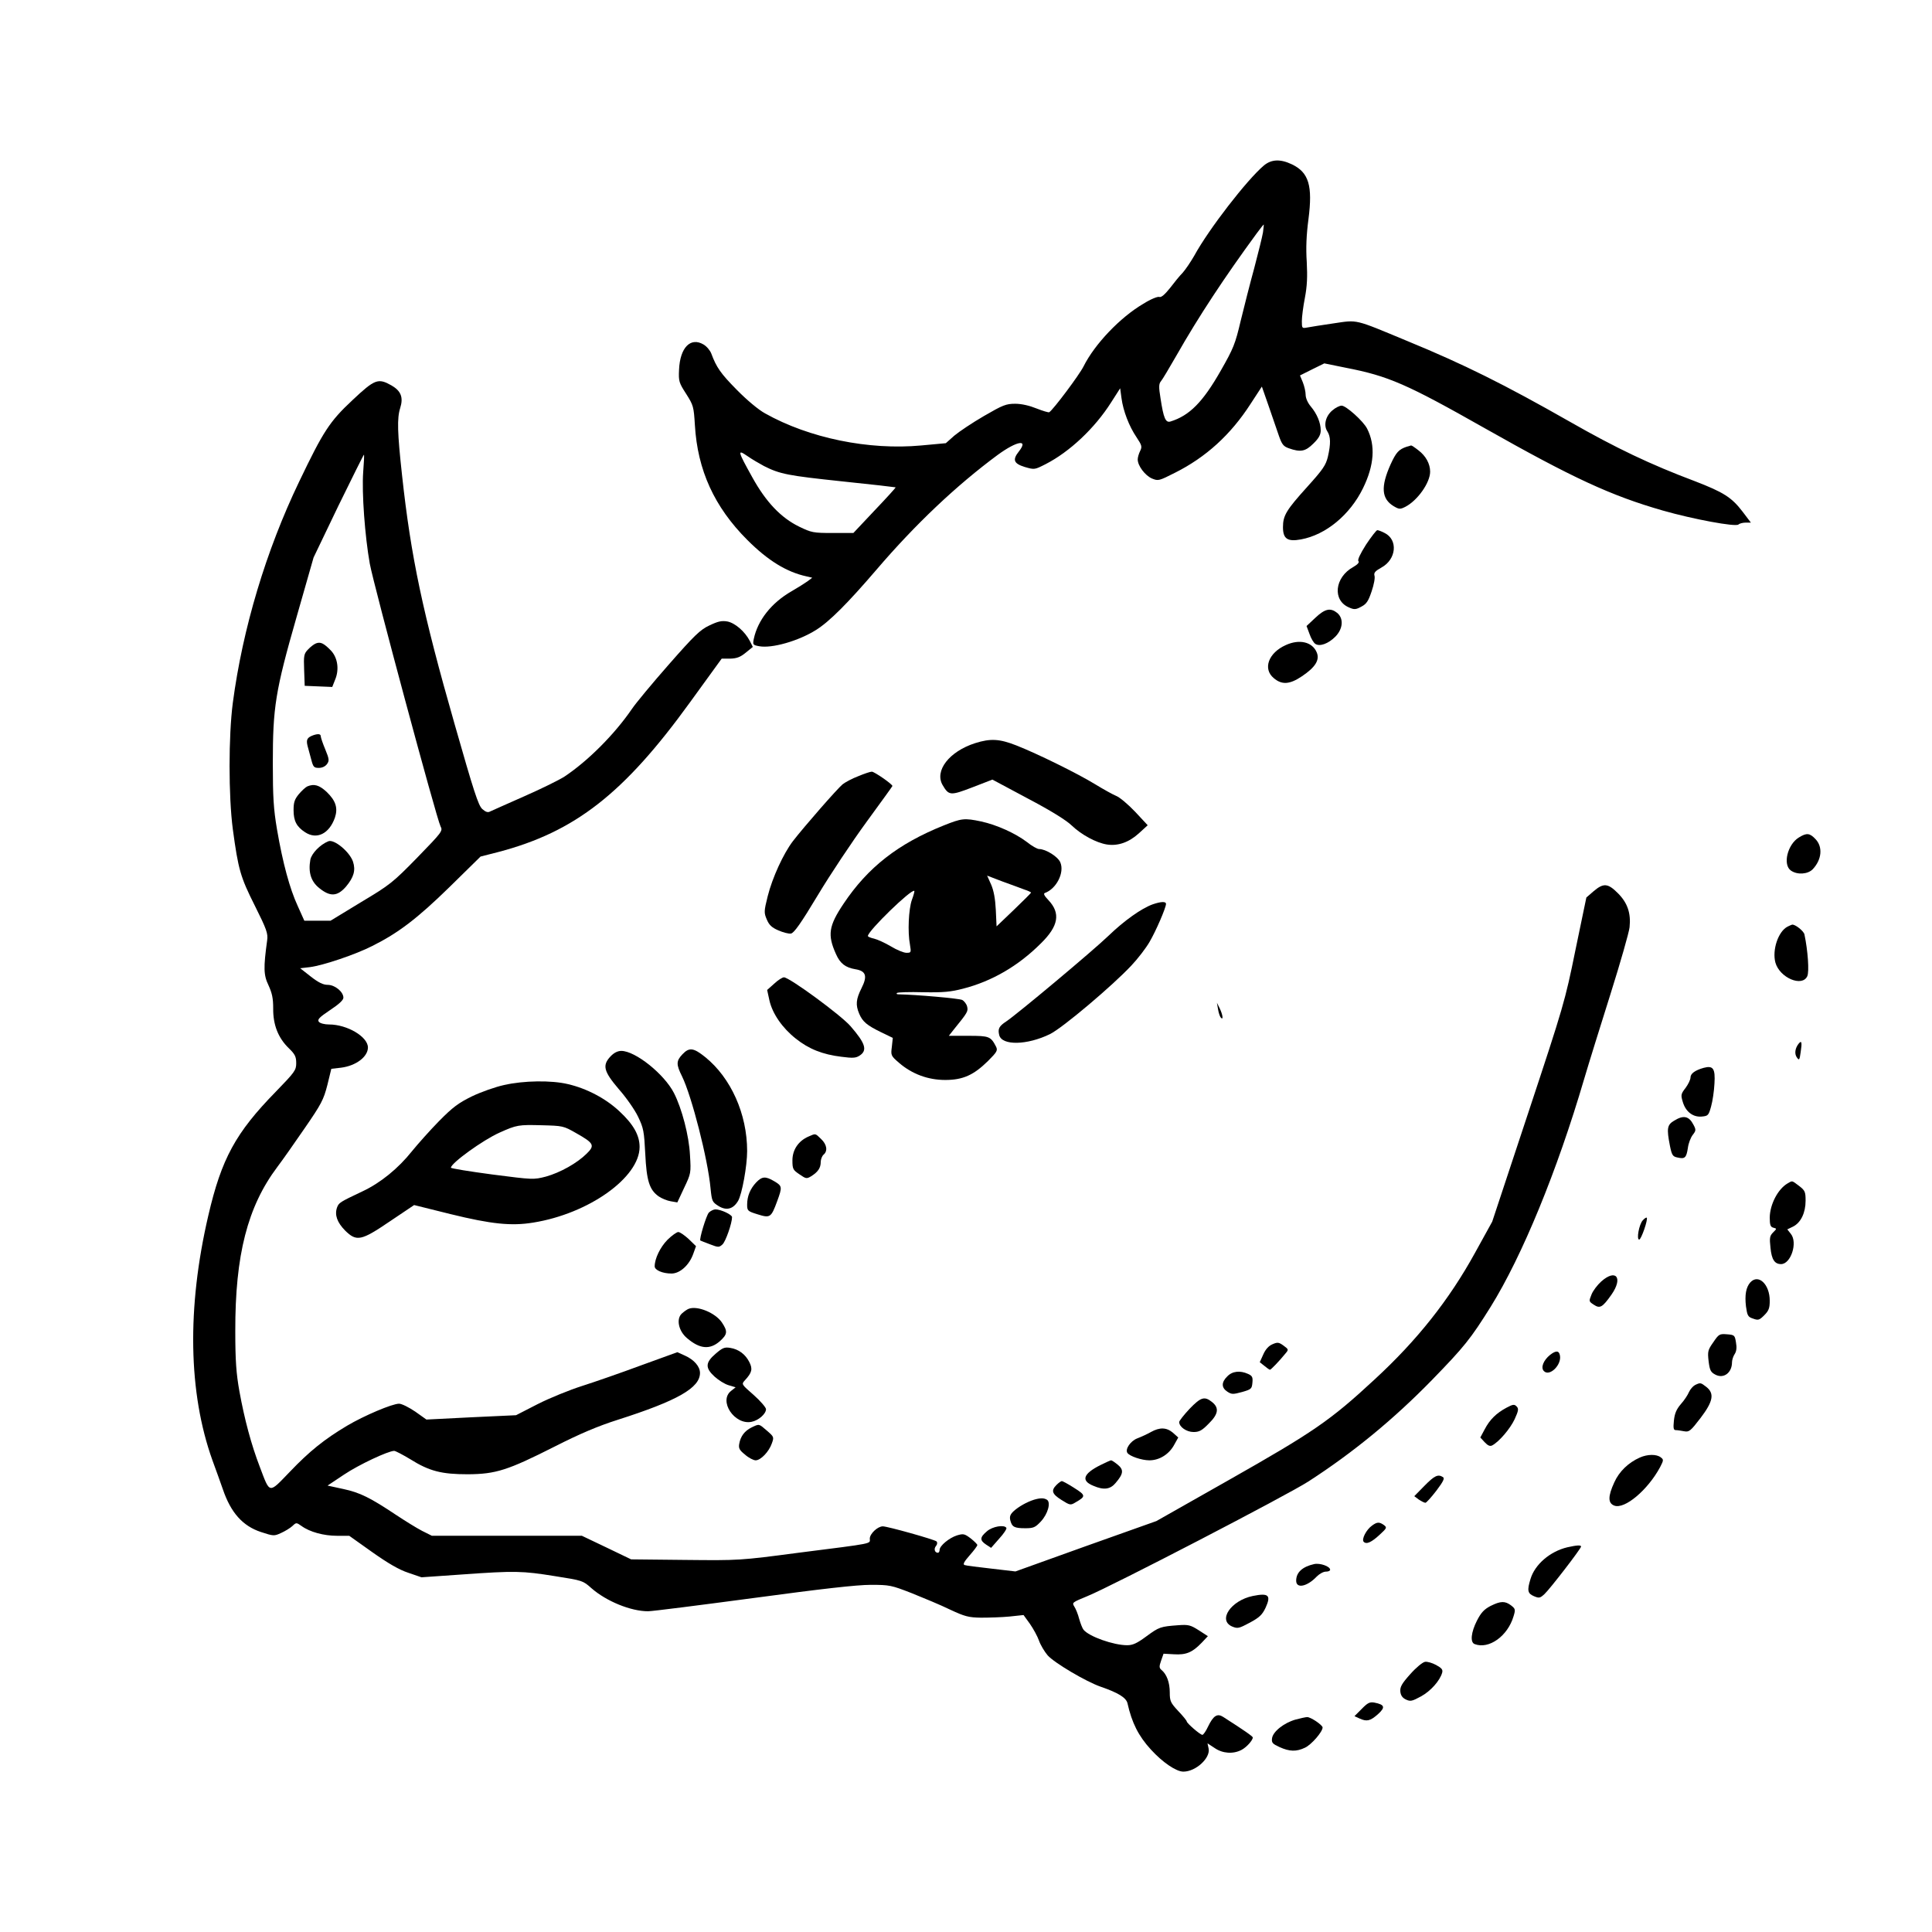<?xml version="1.0" standalone="no"?>
<!DOCTYPE svg PUBLIC "-//W3C//DTD SVG 20010904//EN"
 "http://www.w3.org/TR/2001/REC-SVG-20010904/DTD/svg10.dtd">
<svg version="1.0" xmlns="http://www.w3.org/2000/svg"
 width="1024pt" height="1024pt" viewBox="0 0 1024 1024"
 preserveAspectRatio="xMidYMid meet">
<g transform="translate(0,1024) scale(0.1,-0.1)"
fill="#000000" stroke="none">
<path d="M6699 9363 c-89 -75 -292 -337 -369 -478 -19 -33 -46 -73 -61 -90
-16 -16 -46 -53 -68 -82 -28 -35 -46 -50 -56 -47 -8 4 -47 -12 -85 -36 -123
-72 -258 -214 -317 -332 -23 -46 -161 -230 -182 -243 -4 -2 -34 7 -67 20 -37
15 -79 25 -113 25 -49 0 -66 -7 -166 -65 -62 -36 -132 -83 -157 -104 l-45 -40
-130 -12 c-278 -26 -595 39 -828 170 -35 19 -97 71 -150 125 -85 86 -108 119
-135 192 -6 16 -24 38 -41 48 -69 41 -125 -16 -130 -134 -3 -61 0 -69 38 -128
38 -60 40 -67 46 -165 14 -239 103 -434 278 -609 109 -109 208 -170 314 -193
l30 -7 -25 -19 c-14 -10 -52 -34 -85 -53 -106 -61 -179 -153 -200 -253 -6 -30
-4 -32 28 -38 68 -13 210 28 302 86 72 45 169 143 320 319 207 242 424 447
643 609 103 75 165 85 112 18 -35 -44 -27 -64 31 -82 52 -15 52 -15 111 15
127 65 260 190 347 327 l48 75 7 -52 c9 -68 40 -149 80 -208 28 -42 30 -50 19
-72 -7 -14 -13 -34 -13 -45 0 -34 39 -85 75 -101 34 -14 37 -13 122 30 164 82
296 202 401 365 l60 92 36 -103 c20 -57 44 -127 54 -157 16 -46 24 -57 53 -67
62 -22 88 -17 130 25 29 28 39 47 39 70 0 40 -20 88 -53 127 -16 19 -27 44
-27 62 0 16 -7 46 -15 66 l-15 36 64 32 65 32 113 -23 c227 -44 323 -86 738
-321 467 -264 668 -357 943 -436 161 -46 387 -88 401 -74 5 5 23 10 38 10 l28
0 -44 58 c-58 76 -101 103 -254 162 -234 88 -417 175 -662 315 -346 197 -563
305 -860 427 -286 119 -262 113 -392 94 -62 -9 -125 -19 -140 -22 -27 -5 -28
-4 -28 34 0 22 7 77 16 123 12 63 14 111 10 190 -5 74 -2 144 9 227 23 178 2
248 -88 291 -61 29 -108 27 -148 -6z m-5 -355 c-4 -24 -25 -108 -46 -188 -22
-80 -54 -206 -72 -280 -29 -123 -38 -146 -106 -265 -95 -167 -166 -238 -266
-269 -26 -8 -37 17 -53 123 -10 60 -9 77 2 90 8 9 44 70 82 136 117 206 257
418 425 647 19 26 36 47 38 48 1 0 -1 -19 -4 -42z m-2645 -1238 c85 -43 128
-51 411 -81 156 -16 285 -31 287 -32 1 -2 -49 -57 -111 -122 l-113 -120 -109
0 c-104 0 -113 2 -179 34 -96 47 -175 130 -247 260 -79 142 -81 151 -27 114
24 -17 64 -40 88 -53z"/>
<path d="M1868 8119 c-121 -113 -154 -164 -282 -431 -176 -366 -300 -780 -352
-1173 -23 -176 -23 -495 0 -670 29 -214 40 -253 117 -406 63 -126 70 -147 65
-183 -20 -146 -19 -184 7 -238 19 -42 25 -68 25 -123 -1 -86 26 -156 83 -211
33 -32 39 -45 39 -79 0 -37 -7 -47 -109 -152 -212 -217 -287 -354 -357 -656
-114 -489 -106 -940 22 -1297 19 -52 44 -121 55 -153 42 -124 105 -195 202
-227 67 -22 70 -22 107 -5 22 10 48 26 60 37 20 19 21 19 48 0 44 -32 118 -52
188 -52 l65 0 121 -86 c85 -60 143 -94 192 -110 l70 -24 215 15 c281 20 319
19 493 -9 145 -23 147 -23 193 -64 79 -69 208 -122 300 -122 22 0 273 32 558
70 363 49 548 70 622 70 100 0 109 -2 217 -44 62 -25 154 -63 203 -87 79 -37
99 -42 165 -43 41 0 109 2 150 6 l75 8 34 -47 c18 -26 40 -66 48 -89 8 -23 29
-58 46 -78 36 -40 203 -139 281 -166 93 -32 135 -58 142 -88 23 -103 58 -173
124 -245 62 -68 134 -117 172 -117 66 0 144 72 134 122 l-6 28 38 -25 c42 -29
98 -33 142 -10 27 14 60 51 60 66 0 6 -46 38 -157 109 -31 20 -52 7 -80 -51
-11 -24 -25 -44 -30 -44 -12 0 -83 62 -83 71 0 4 -20 29 -45 55 -41 44 -45 53
-45 99 0 52 -16 96 -44 119 -12 10 -13 18 -2 49 l13 37 55 -3 c64 -4 97 9 147
61 l33 35 -48 31 c-44 28 -55 31 -109 27 -94 -7 -101 -9 -169 -59 -50 -37 -72
-47 -102 -47 -72 0 -202 46 -231 82 -6 7 -16 33 -23 57 -6 24 -18 54 -26 66
-13 21 -11 22 69 55 130 53 1061 536 1172 608 240 155 454 332 655 538 172
177 204 217 311 388 167 269 352 719 495 1206 25 85 89 290 141 455 52 165 97
323 100 350 8 75 -11 130 -62 181 -53 53 -76 55 -129 10 l-38 -33 -58 -279
c-55 -271 -63 -297 -249 -859 l-192 -580 -91 -165 c-137 -249 -306 -463 -533
-672 -234 -217 -323 -278 -773 -533 l-383 -217 -374 -133 -373 -134 -128 15
c-71 8 -135 16 -142 19 -10 4 -1 19 27 51 23 26 41 50 41 55 0 4 -16 20 -35
35 -33 25 -39 26 -73 16 -41 -13 -92 -55 -92 -77 0 -8 -4 -15 -9 -15 -17 0
-23 21 -10 36 7 9 8 18 3 24 -10 10 -260 80 -285 80 -27 0 -69 -39 -69 -65 0
-29 31 -23 -378 -75 -311 -41 -315 -41 -600 -38 l-287 3 -131 63 -130 62 -398
0 -397 0 -52 26 c-29 15 -90 53 -137 84 -138 92 -192 119 -281 138 l-83 18 87
58 c79 53 233 125 266 126 7 0 45 -20 85 -44 102 -64 167 -80 306 -80 148 1
211 21 460 147 132 67 228 108 335 142 316 101 435 169 435 248 0 34 -31 70
-80 92 l-40 18 -193 -70 c-105 -39 -246 -88 -312 -109 -66 -21 -172 -64 -235
-96 l-115 -59 -237 -11 -238 -12 -59 42 c-34 23 -72 42 -86 42 -36 0 -185 -63
-276 -117 -119 -71 -198 -134 -303 -244 -113 -117 -104 -119 -159 26 -45 117
-81 251 -108 400 -17 95 -22 162 -22 320 -1 403 65 660 223 870 25 33 90 125
144 204 89 129 101 152 121 230 l21 86 52 6 c79 10 142 58 142 107 0 57 -110
122 -206 122 -24 0 -47 6 -54 14 -9 12 1 23 59 62 47 31 71 53 71 66 0 31 -45
68 -83 68 -24 0 -49 12 -90 44 l-56 44 52 6 c70 9 242 67 330 112 138 69 238
145 408 311 l166 163 94 24 c407 107 666 310 1015 792 l169 233 45 0 c35 1 54
8 83 32 l37 30 -16 32 c-26 50 -78 95 -119 103 -30 5 -49 1 -95 -21 -49 -23
-79 -52 -216 -208 -87 -99 -175 -205 -195 -235 -91 -133 -231 -274 -357 -358
-26 -17 -121 -64 -212 -104 -91 -40 -173 -77 -182 -81 -12 -7 -24 -3 -42 13
-21 19 -45 94 -146 448 -170 594 -232 888 -279 1320 -25 228 -27 303 -10 357
18 57 4 91 -46 120 -71 40 -88 34 -207 -78z m57 -381 c-8 -109 9 -340 35 -486
21 -114 354 -1352 375 -1392 13 -24 8 -30 -123 -165 -130 -133 -145 -145 -299
-237 l-161 -98 -70 0 -69 0 -35 78 c-42 91 -79 226 -110 407 -18 107 -22 169
-22 350 0 296 13 381 126 775 l90 315 131 273 c73 149 134 272 136 272 2 0 0
-42 -4 -92z"/>
<path d="M1675 6830 c-11 -4 -30 -19 -43 -33 -21 -22 -23 -32 -20 -108 l3 -84
73 -3 73 -3 15 38 c23 54 14 117 -22 155 -38 39 -55 47 -79 38z"/>
<path d="M1660 6343 c-32 -12 -38 -23 -30 -56 5 -18 14 -51 20 -74 10 -38 14
-43 40 -43 18 0 34 8 43 20 13 18 12 27 -9 78 -13 31 -24 63 -24 70 0 12 -14
14 -40 5z"/>
<path d="M1629 6072 c-9 -4 -29 -22 -45 -41 -23 -28 -28 -44 -28 -85 0 -57 16
-88 61 -117 62 -41 128 -8 158 77 17 51 5 90 -44 137 -39 36 -66 44 -102 29z"/>
<path d="M1740 5781 c-44 -18 -88 -64 -95 -97 -12 -67 3 -116 47 -151 58 -47
96 -45 142 8 41 49 52 86 37 132 -18 53 -101 121 -131 108z"/>
<path d="M7062 8065 c-36 -30 -48 -79 -27 -111 18 -28 19 -65 3 -135 -11 -45
-26 -67 -109 -159 -111 -123 -129 -152 -129 -214 0 -62 24 -78 95 -65 132 24
260 130 329 271 60 122 67 228 22 316 -20 40 -112 122 -135 122 -11 0 -33 -11
-49 -25z"/>
<path d="M7455 7872 c-41 -14 -55 -29 -84 -92 -54 -120 -49 -184 16 -223 29
-17 34 -17 62 -3 65 34 131 128 131 186 0 42 -23 84 -63 114 -19 15 -36 26
-38 25 -2 -1 -13 -4 -24 -7z"/>
<path d="M7240 7353 c-31 -49 -46 -81 -40 -87 6 -6 -4 -18 -27 -31 -100 -55
-112 -178 -22 -215 27 -12 36 -11 65 5 27 14 37 30 54 81 12 35 19 72 15 83
-4 15 3 24 37 43 79 43 89 147 17 183 -15 8 -33 15 -39 15 -5 0 -32 -35 -60
-77z"/>
<path d="M6972 6966 l-47 -44 16 -43 c8 -23 22 -47 31 -52 23 -15 68 1 105 38
41 41 46 96 11 126 -36 29 -65 23 -116 -25z"/>
<path d="M6815 6821 c-92 -41 -123 -126 -64 -175 43 -37 85 -34 150 10 70 47
95 86 78 126 -23 56 -92 72 -164 39z"/>
<path d="M5168 6301 c-137 -44 -216 -146 -172 -222 33 -56 41 -57 158 -12
l106 41 187 -100 c120 -63 204 -115 233 -143 51 -49 130 -92 187 -101 58 -9
116 11 169 59 l47 43 -66 71 c-37 39 -82 77 -100 84 -17 7 -68 35 -112 62 -93
57 -306 162 -418 206 -89 35 -137 38 -219 12z"/>
<path d="M4549 6126 c-32 -12 -69 -32 -83 -43 -27 -22 -203 -223 -264 -302
-50 -66 -108 -192 -133 -291 -20 -80 -20 -88 -5 -123 12 -29 26 -43 61 -58 25
-11 55 -19 67 -17 16 2 53 54 143 204 66 110 182 284 258 388 75 103 137 188
137 190 0 10 -96 76 -109 76 -9 0 -41 -11 -72 -24z"/>
<path d="M5002 5865 c-242 -97 -402 -222 -531 -415 -79 -118 -86 -165 -40
-267 22 -50 50 -71 102 -80 57 -9 66 -36 33 -101 -29 -58 -32 -88 -12 -135 18
-42 40 -61 116 -98 l62 -30 -5 -47 c-6 -46 -5 -48 39 -86 69 -59 153 -90 244
-90 94 0 151 26 227 101 48 48 52 56 42 76 -28 54 -36 57 -146 57 l-104 0 26
33 c74 91 77 97 71 122 -3 13 -15 29 -26 35 -15 8 -240 28 -339 30 -8 0 -11 3
-7 7 4 4 66 6 139 4 107 -2 147 2 212 19 152 39 292 120 412 240 94 92 105
160 40 229 -22 23 -28 35 -19 38 61 22 105 108 82 162 -12 30 -77 71 -113 71
-9 0 -38 16 -64 37 -62 47 -160 91 -242 109 -90 19 -104 17 -199 -21z m428
-340 c19 -6 35 -14 35 -16 0 -2 -41 -43 -92 -92 l-91 -87 -4 87 c-3 60 -11
103 -25 135 l-21 47 81 -31 c45 -16 98 -36 117 -43z m-597 -55 c-17 -49 -23
-169 -10 -237 7 -42 6 -43 -19 -43 -14 0 -51 15 -82 34 -32 19 -72 37 -89 41
-18 4 -33 10 -33 14 0 27 232 252 246 239 2 -2 -4 -24 -13 -48z"/>
<path d="M9534 5801 c-60 -37 -86 -144 -42 -175 34 -24 90 -20 116 7 48 51 54
118 15 159 -31 33 -47 35 -89 9z"/>
<path d="M6110 5447 c-61 -22 -152 -87 -235 -167 -83 -80 -486 -417 -542 -454
-38 -25 -45 -39 -37 -72 14 -57 148 -54 269 5 67 33 332 257 432 364 34 36 77
92 96 125 34 58 87 181 87 201 0 14 -26 13 -70 -2z"/>
<path d="M9475 5329 c-50 -25 -83 -124 -65 -191 23 -81 142 -131 169 -72 11
24 3 136 -15 221 -3 18 -51 56 -66 52 -2 0 -12 -5 -23 -10z"/>
<path d="M4103 5026 l-37 -33 12 -55 c16 -71 69 -147 140 -203 69 -55 142 -84
241 -96 61 -8 77 -7 97 6 43 28 31 65 -48 156 -50 58 -324 259 -353 259 -8 0
-32 -15 -52 -34z"/>
<path d="M6456 4890 c3 -19 10 -39 15 -44 14 -15 10 15 -6 49 l-15 30 6 -35z"/>
<path d="M9533 4708 c-19 -24 -23 -54 -9 -73 12 -17 14 -14 20 29 8 52 5 64
-11 44z"/>
<path d="M3617 4652 c-33 -35 -34 -53 -2 -117 51 -104 137 -439 151 -593 7
-69 9 -73 42 -94 42 -26 78 -17 104 27 21 36 48 186 48 264 0 197 -86 388
-222 498 -62 50 -85 53 -121 15z"/>
<path d="M3237 4642 c-46 -48 -38 -80 43 -175 39 -44 85 -110 102 -146 29 -60
32 -78 38 -196 7 -144 22 -191 71 -226 16 -11 45 -23 64 -26 l35 -6 36 77 c36
76 37 78 31 174 -5 102 -43 247 -85 329 -52 101 -205 223 -279 223 -19 0 -39
-10 -56 -28z"/>
<path d="M9029 4580 c-45 -13 -69 -30 -69 -51 0 -11 -12 -36 -26 -55 -25 -32
-26 -38 -15 -74 15 -52 54 -82 100 -78 34 3 37 6 50 53 8 28 16 82 18 122 5
80 -7 97 -58 83z"/>
<path d="M2671 4489 c-46 -10 -122 -37 -170 -60 -71 -35 -101 -57 -174 -131
-48 -49 -112 -121 -143 -159 -73 -92 -168 -169 -262 -213 -122 -58 -126 -60
-136 -87 -13 -39 1 -78 43 -121 61 -60 85 -55 238 49 l128 86 193 -48 c216
-53 322 -64 438 -45 294 47 564 239 564 401 0 62 -33 120 -106 188 -72 68
-174 122 -274 145 -87 21 -235 19 -339 -5z m383 -255 c94 -53 100 -65 56 -108
-51 -51 -141 -101 -216 -122 -66 -17 -68 -17 -285 11 -120 16 -219 32 -219 36
0 24 170 147 258 186 91 41 101 42 222 39 113 -3 116 -3 184 -42z"/>
<path d="M8873 4300 c-37 -22 -40 -41 -22 -133 10 -50 15 -57 40 -62 39 -9 47
-2 55 50 3 25 15 56 26 70 17 22 18 27 4 53 -24 47 -53 53 -103 22z"/>
<path d="M4285 4216 c-53 -23 -85 -70 -85 -126 0 -46 3 -51 37 -74 35 -24 38
-25 63 -10 36 23 50 44 50 75 0 14 7 32 15 39 23 19 18 54 -13 83 -32 31 -28
30 -67 13z"/>
<path d="M4008 3973 c-32 -34 -48 -73 -48 -118 0 -32 3 -35 55 -51 67 -21 72
-18 104 69 28 76 27 81 -15 106 -47 28 -65 26 -96 -6z"/>
<path d="M9475 3968 c-52 -30 -94 -112 -95 -181 0 -40 4 -50 19 -54 19 -5 19
-5 -1 -25 -18 -18 -20 -29 -14 -82 6 -62 22 -86 56 -86 52 0 89 114 52 160
l-19 24 31 15 c41 21 66 73 66 137 0 47 -3 54 -34 78 -40 30 -35 29 -61 14z"/>
<path d="M3757 3813 c-14 -16 -52 -142 -45 -148 2 -1 24 -10 51 -20 44 -17 48
-17 66 -1 17 15 51 113 51 145 0 13 -59 41 -88 41 -10 0 -26 -8 -35 -17z"/>
<path d="M8707 3772 c-20 -22 -34 -102 -19 -102 11 0 48 108 40 116 -3 2 -12
-4 -21 -14z"/>
<path d="M3537 3668 c-38 -39 -67 -99 -67 -140 0 -20 42 -38 89 -38 45 0 95
45 116 106 l14 39 -39 38 c-22 20 -46 37 -55 37 -8 0 -35 -19 -58 -42z"/>
<path d="M8487 3448 c-20 -18 -44 -49 -52 -70 -14 -35 -14 -36 12 -53 33 -22
46 -15 94 53 63 90 24 139 -54 70z"/>
<path d="M9277 3443 c-23 -26 -30 -67 -23 -127 7 -49 10 -56 38 -65 27 -10 33
-8 59 18 24 24 29 38 29 77 0 87 -60 144 -103 97z"/>
<path d="M3650 3303 c-8 -3 -24 -14 -36 -25 -31 -28 -18 -93 28 -131 67 -57
120 -62 173 -16 41 37 43 52 11 100 -35 51 -130 90 -176 72z"/>
<path d="M9081 3126 c-29 -41 -31 -49 -25 -101 6 -48 11 -58 36 -71 44 -23 88
10 88 66 0 11 6 31 14 43 10 15 12 35 7 62 -6 38 -8 40 -48 43 -39 3 -43 1
-72 -42z"/>
<path d="M6744 3115 c-19 -8 -36 -26 -48 -53 l-19 -42 24 -19 c13 -11 26 -20
30 -21 5 0 47 43 82 86 18 21 17 22 -10 42 -25 18 -32 19 -59 7z"/>
<path d="M3793 3065 c-55 -47 -56 -75 -6 -121 21 -19 54 -40 75 -46 l37 -11
-24 -19 c-68 -53 18 -182 108 -164 37 7 77 42 77 67 0 9 -29 43 -65 75 -65 57
-66 57 -47 78 38 41 42 60 24 96 -21 42 -57 69 -102 76 -30 5 -41 0 -77 -31z"/>
<path d="M8216 3059 c-36 -29 -51 -68 -33 -86 30 -31 95 33 85 83 -5 26 -21
27 -52 3z"/>
<path d="M6505 2945 c-32 -31 -32 -60 0 -81 23 -15 30 -15 78 -2 49 14 52 17
55 49 3 30 -1 37 -23 47 -42 19 -83 15 -110 -13z"/>
<path d="M8984 2899 c-11 -6 -25 -22 -32 -37 -6 -15 -25 -44 -43 -64 -24 -28
-33 -50 -37 -88 -4 -40 -2 -50 10 -50 9 0 28 -3 44 -6 27 -5 34 1 87 70 67 88
75 130 31 165 -30 23 -31 24 -60 10z"/>
<path d="M6305 2773 c-30 -32 -55 -64 -55 -70 0 -26 39 -53 76 -53 30 0 45 8
80 44 52 51 57 84 18 115 -40 32 -59 26 -119 -36z"/>
<path d="M7985 2779 c-54 -29 -89 -63 -116 -115 l-23 -43 23 -25 c17 -18 28
-23 40 -17 37 20 95 88 119 139 21 46 22 56 10 68 -12 12 -19 11 -53 -7z"/>
<path d="M3983 2674 c-36 -18 -58 -46 -65 -87 -4 -23 1 -33 31 -57 19 -17 45
-30 56 -30 27 0 71 46 86 90 12 33 11 35 -26 67 -44 38 -40 37 -82 17z"/>
<path d="M6100 2650 c-19 -11 -52 -26 -73 -34 -35 -14 -64 -56 -52 -76 11 -18
76 -40 117 -40 54 0 106 33 133 85 l20 36 -28 25 c-34 29 -70 30 -117 4z"/>
<path d="M8692 2515 c-61 -27 -110 -74 -136 -132 -34 -74 -34 -110 0 -123 55
-21 178 83 243 204 19 37 19 40 3 52 -22 17 -69 17 -110 -1z"/>
<path d="M5833 2475 c-92 -46 -105 -83 -38 -110 55 -24 90 -19 118 15 42 49
44 70 11 97 -16 13 -31 23 -35 23 -3 0 -28 -11 -56 -25z"/>
<path d="M7550 2365 l-54 -55 24 -18 c14 -9 29 -17 35 -17 5 0 31 29 58 64 37
49 45 66 35 72 -26 17 -45 8 -98 -46z"/>
<path d="M5600 2370 c-30 -30 -25 -48 26 -80 46 -29 48 -29 76 -12 54 31 53
37 -9 76 -31 20 -61 36 -65 36 -4 0 -17 -9 -28 -20z"/>
<path d="M5480 2291 c-38 -12 -82 -37 -108 -61 -18 -17 -22 -29 -17 -49 9 -34
21 -41 79 -41 43 0 53 4 82 35 38 40 55 102 33 116 -16 10 -35 10 -69 0z"/>
<path d="M7272 2154 c-30 -21 -57 -73 -44 -86 15 -15 42 -2 86 39 37 34 38 37
21 50 -24 17 -36 17 -63 -3z"/>
<path d="M5231 2124 c-38 -32 -39 -48 -4 -71 l26 -17 43 49 c24 26 41 52 38
57 -11 18 -73 8 -103 -18z"/>
<path d="M8307 2039 c-92 -22 -172 -91 -195 -168 -19 -61 -15 -77 18 -91 28
-12 33 -10 56 11 29 27 194 241 194 252 0 9 -24 7 -73 -4z"/>
<path d="M6965 1950 c-62 -14 -95 -44 -95 -88 0 -44 59 -31 109 22 14 14 35
26 48 26 13 0 23 4 23 10 0 18 -54 37 -85 30z"/>
<path d="M6640 1781 c-116 -24 -187 -129 -109 -162 29 -12 36 -10 94 21 50 27
65 41 83 79 30 66 16 79 -68 62z"/>
<path d="M7900 1728 c-34 -18 -50 -35 -72 -78 -31 -61 -37 -115 -12 -124 75
-29 175 42 206 147 11 36 10 40 -13 58 -32 24 -55 24 -109 -3z"/>
<path d="M7553 1432 c-13 -2 -48 -31 -78 -65 -45 -50 -55 -68 -53 -92 2 -21
11 -34 30 -43 24 -11 32 -9 80 17 51 28 100 83 112 126 4 16 -3 24 -32 40 -20
11 -47 19 -59 17z"/>
<path d="M7217 1182 l-38 -38 26 -12 c39 -18 57 -14 98 22 41 37 37 51 -19 62
-24 4 -35 -1 -67 -34z"/>
<path d="M6867 1126 c-61 -17 -121 -64 -125 -100 -3 -23 3 -29 40 -46 53 -24
89 -25 135 -3 34 16 93 84 93 107 0 13 -64 56 -82 55 -7 0 -35 -6 -61 -13z"/>
</g>
</svg>
